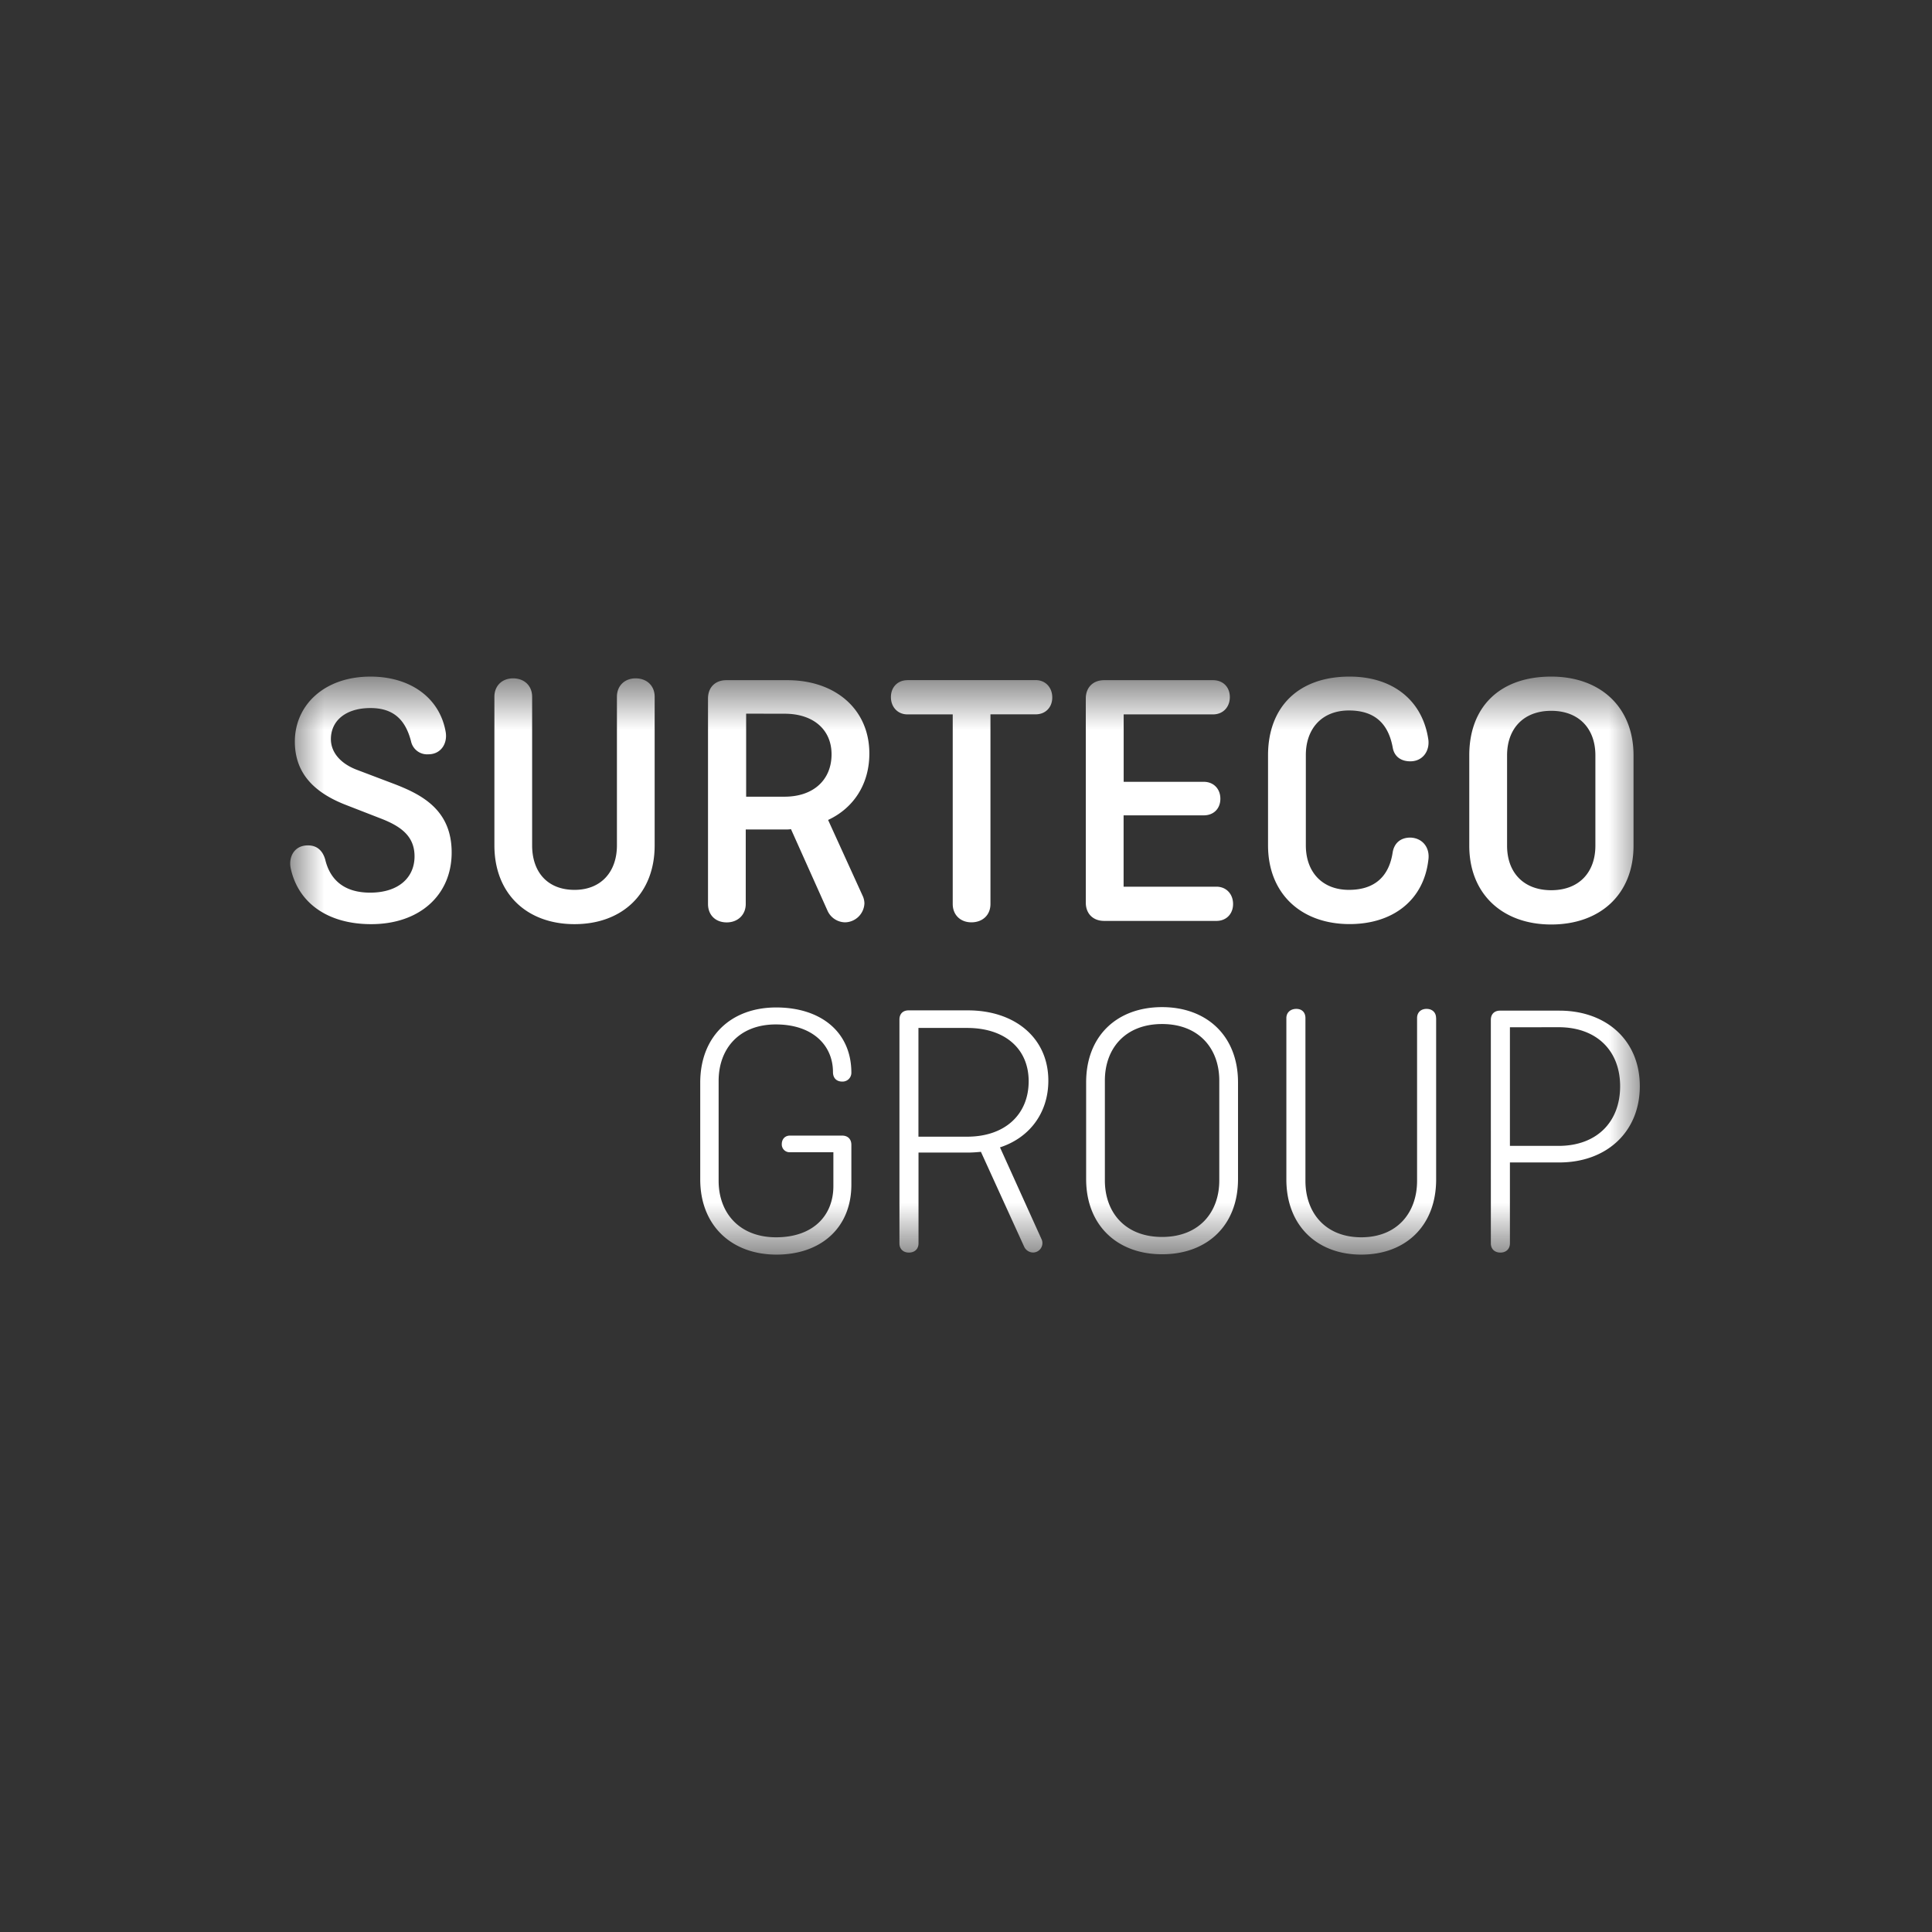 <svg width="40" height="40" fill="none" xmlns="http://www.w3.org/2000/svg"><rect width="100%" height="100%" fill="#333333" stroke="none"/><g clip-path="url(#a)" transform="matrix(1.4 0 0 1.4 -7.992 -7.997)"><mask id="b" mask-type="alpha" maskUnits="userSpaceOnUse" x="10" y="15" width="21" height="10"><path fill="#fff" d="M10 15.718h20v8.564H10z"/></mask><g mask="url(#b)" fill-rule="evenodd" clip-rule="evenodd" fill="#fff"><path d="M11.787 16.674c-.083-.319-.26-.491-.6-.491-.366 0-.585.188-.585.46 0 .182.125.35.37.448l.538.204c.429.162.878.387.878 1.024 0 .631-.475 1.06-1.19 1.06-.643 0-1.082-.314-1.191-.83-.032-.163.052-.335.255-.335.126 0 .215.068.256.209.068.287.267.49.664.49.422 0 .657-.224.657-.537 0-.292-.193-.439-.485-.554l-.522-.203c-.45-.173-.763-.45-.763-.94 0-.538.434-.961 1.118-.961.59 0 1.023.313 1.112.815.031.172-.068.334-.256.334a.243.243 0 0 1-.256-.193zM15.39 16.016v2.198c0 .715-.48 1.165-1.185 1.165-.705 0-1.185-.45-1.185-1.165v-2.198c0-.162.114-.272.276-.272.167 0 .282.11.282.272v2.198c0 .392.225.658.627.658.397 0 .627-.272.627-.658v-2.198c0-.162.114-.272.276-.272.167 0 .282.11.282.272zM18.471 18.971a.28.28 0 0 1 .021.1.292.292 0 0 1-.287.281.29.29 0 0 1-.261-.177l-.538-1.201c-.031.005-.058.005-.089.005h-.58v1.102c0 .162-.12.272-.281.272-.167 0-.277-.11-.277-.272v-3.04c0-.161.104-.27.271-.27h.904c.705 0 1.211.427 1.211 1.085 0 .46-.24.81-.61.982zm-1.728-2.705v1.228h.569c.423 0 .694-.246.694-.627 0-.366-.271-.6-.694-.6zM19.13 15.77h1.895c.146 0 .245.11.245.256 0 .146-.099.25-.245.25h-.669v2.805c0 .162-.115.271-.282.271-.162 0-.276-.11-.276-.271v-2.804h-.669c-.146 0-.245-.11-.245-.256 0-.146.099-.25.245-.25zM22.325 17.765v1.06h1.373c.147 0 .246.11.246.256 0 .146-.1.25-.245.25h-1.661c-.167 0-.272-.109-.272-.27v-3.02c0-.161.105-.27.272-.27h1.608c.152 0 .25.104.25.25 0 .146-.098.256-.25.256h-1.32v.997h1.184c.147 0 .246.105.246.25 0 .147-.1.246-.245.246h-1.186zM26.832 18.428c-.068.595-.523.95-1.165.95-.715 0-1.206-.449-1.206-1.164v-1.332c0-.715.449-1.164 1.206-1.164.637 0 1.081.35 1.165.935.02.167-.084.318-.267.318-.151 0-.24-.083-.26-.203-.063-.345-.257-.549-.648-.549-.402 0-.637.272-.637.658v1.337c0 .392.24.658.637.658.391 0 .595-.209.647-.554.021-.13.11-.219.261-.219.178.005.293.146.267.33zM29.866 18.22c0 .715-.491 1.164-1.217 1.164-.72 0-1.212-.45-1.212-1.165v-1.337c0-.715.45-1.164 1.212-1.164.726 0 1.217.45 1.217 1.165zm-1.87 0c0 .391.24.657.653.657.418 0 .653-.271.653-.658v-1.337c0-.391-.24-.658-.653-.658-.418 0-.653.272-.653.658zM17.39 22.506h.773c.084 0 .136.053.136.136v.59c0 .637-.45 1.034-1.107 1.034-.663 0-1.128-.428-1.128-1.112v-1.43c0-.69.46-1.113 1.123-1.113.658 0 1.112.36 1.112.966a.13.13 0 0 1-.136.13c-.083 0-.136-.052-.136-.14 0-.397-.302-.705-.845-.705-.544 0-.846.36-.846.835v1.478c0 .475.308.835.85.835.549 0 .847-.323.847-.757v-.501h-.643a.115.115 0 0 1-.12-.12c0-.073.047-.126.12-.126zM21.108 24.031a.139.139 0 0 1-.125.204.148.148 0 0 1-.13-.089l-.638-1.4c-.062.006-.13.011-.193.011h-.73V24.1c0 .084-.058.136-.142.136-.083 0-.14-.052-.14-.136v-3.31c0-.084.051-.136.135-.136h.877c.695 0 1.19.407 1.19 1.039 0 .48-.281.846-.715.987zm-1.817-3.122v1.613h.72c.56 0 .91-.329.91-.82 0-.48-.35-.788-.91-.788h-.72zM24.017 23.149c0 .69-.46 1.112-1.123 1.112s-1.123-.428-1.123-1.112v-1.431c0-.69.46-1.112 1.123-1.112s1.123.428 1.123 1.112zm-1.969.02c0 .476.303.836.846.836.543 0 .846-.36.846-.835v-1.478c0-.475-.303-.836-.846-.836-.543 0-.846.36-.846.836zM26.947 20.768v2.386c0 .69-.455 1.112-1.107 1.112-.653 0-1.108-.428-1.108-1.112v-2.386c0-.084.063-.136.147-.136.083 0 .135.052.135.136v2.407c0 .475.298.835.826.835.527 0 .825-.36.825-.835v-2.407c0-.084.057-.136.14-.136.084 0 .141.052.141.136zM27.756 20.794c0-.084.052-.136.136-.136h.877c.694 0 1.19.439 1.19 1.117 0 .68-.496 1.128-1.19 1.128h-.731V24.1c0 .084-.058.136-.141.136-.084 0-.141-.052-.141-.136zm.282.11v1.754h.72c.56 0 .91-.35.91-.882 0-.528-.35-.873-.91-.873z"/></g></g><defs><clipPath id="a"><path fill="#fff" d="M0 0h40v40H0z"/></clipPath></defs></svg>